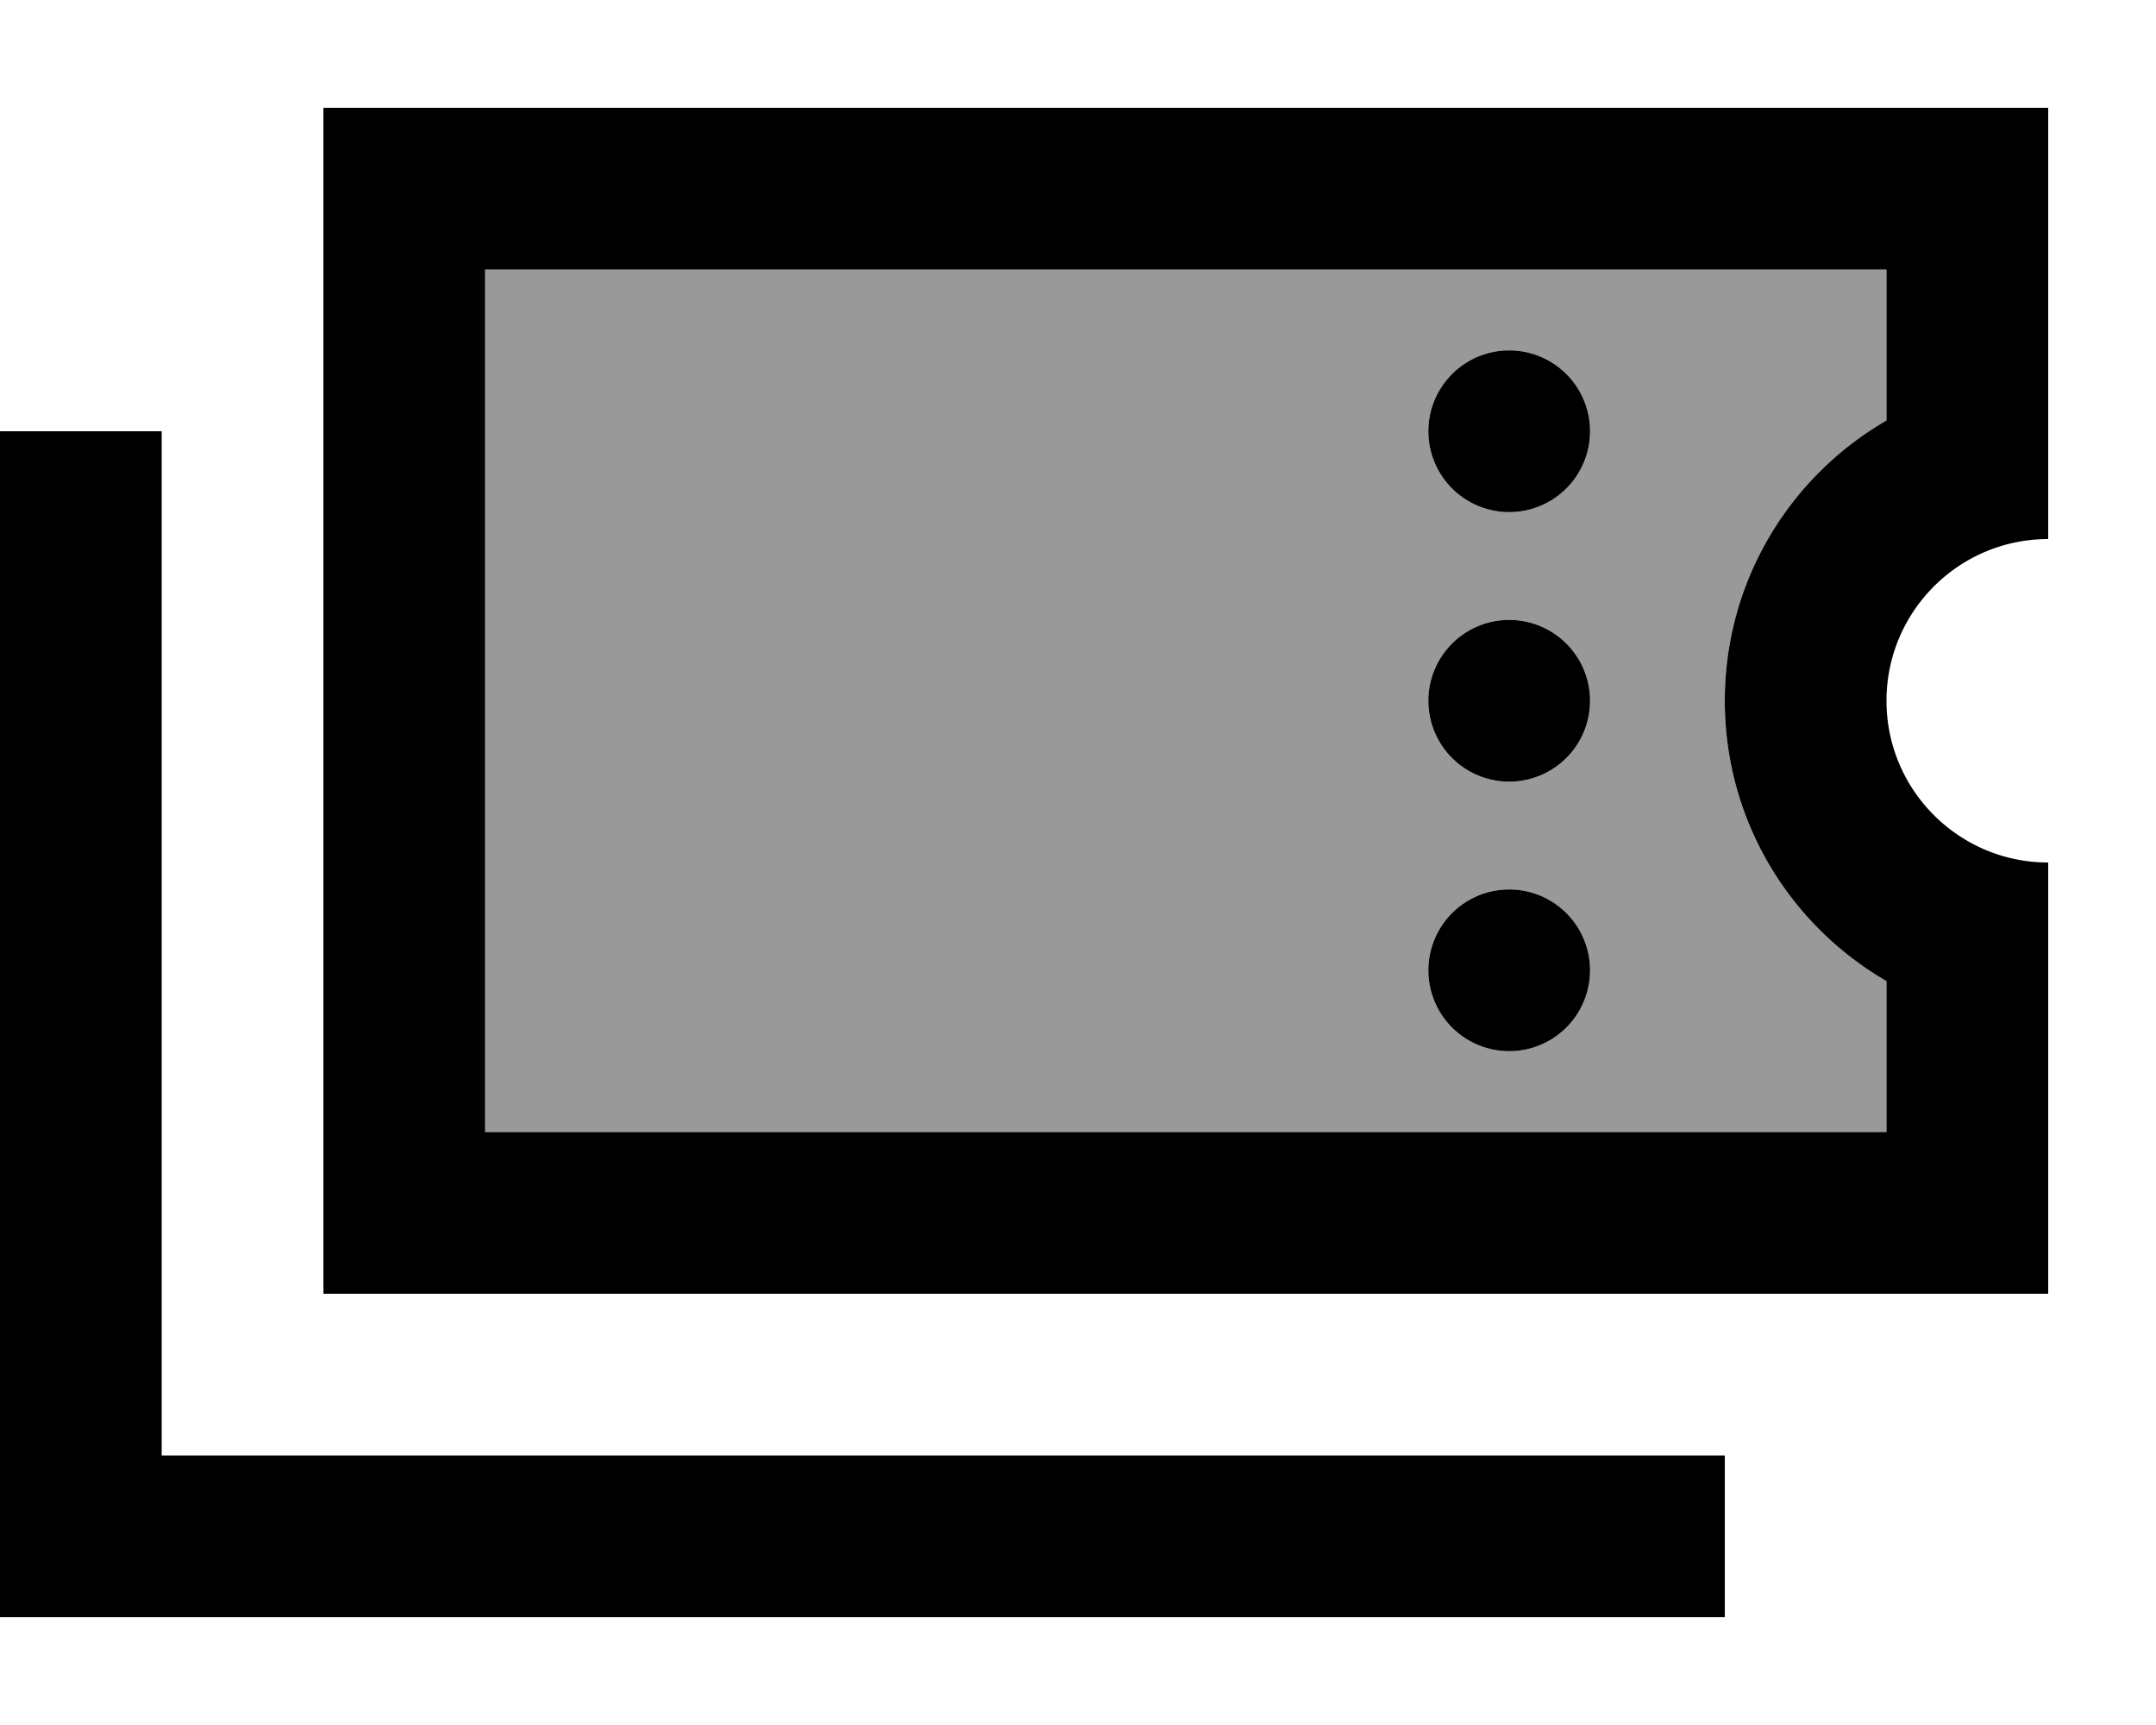 <svg fill="currentColor" xmlns="http://www.w3.org/2000/svg" viewBox="0 0 640 512"><!--! Font Awesome Pro 7.1.0 by @fontawesome - https://fontawesome.com License - https://fontawesome.com/license (Commercial License) Copyright 2025 Fonticons, Inc. --><path opacity=".4" fill="currentColor" d="M144 80l0 256 416 0 0-44.8c-28.7-16.6-48-47.6-48-83.2s19.3-66.6 48-83.2l0-44.8-416 0zm328 48a24 24 0 1 1 -48 0 24 24 0 1 1 48 0zm0 80a24 24 0 1 1 -48 0 24 24 0 1 1 48 0zm0 80a24 24 0 1 1 -48 0 24 24 0 1 1 48 0z"/><path fill="currentColor" d="M560 80l-416 0 0 256 416 0 0-44.8c-28.7-16.6-48-47.6-48-83.2s19.3-66.6 48-83.2L560 80zm48 32l0 48c-26.5 0-48 21.5-48 48s21.5 48 48 48l0 128-512 0 0-352 512 0 0 80zM48 128l0 304 464 0 0 48-512 0 0-352 48 0zM448 264a24 24 0 1 1 0 48 24 24 0 1 1 0-48zm-24-56a24 24 0 1 1 48 0 24 24 0 1 1 -48 0zm24-104a24 24 0 1 1 0 48 24 24 0 1 1 0-48z"/></svg>